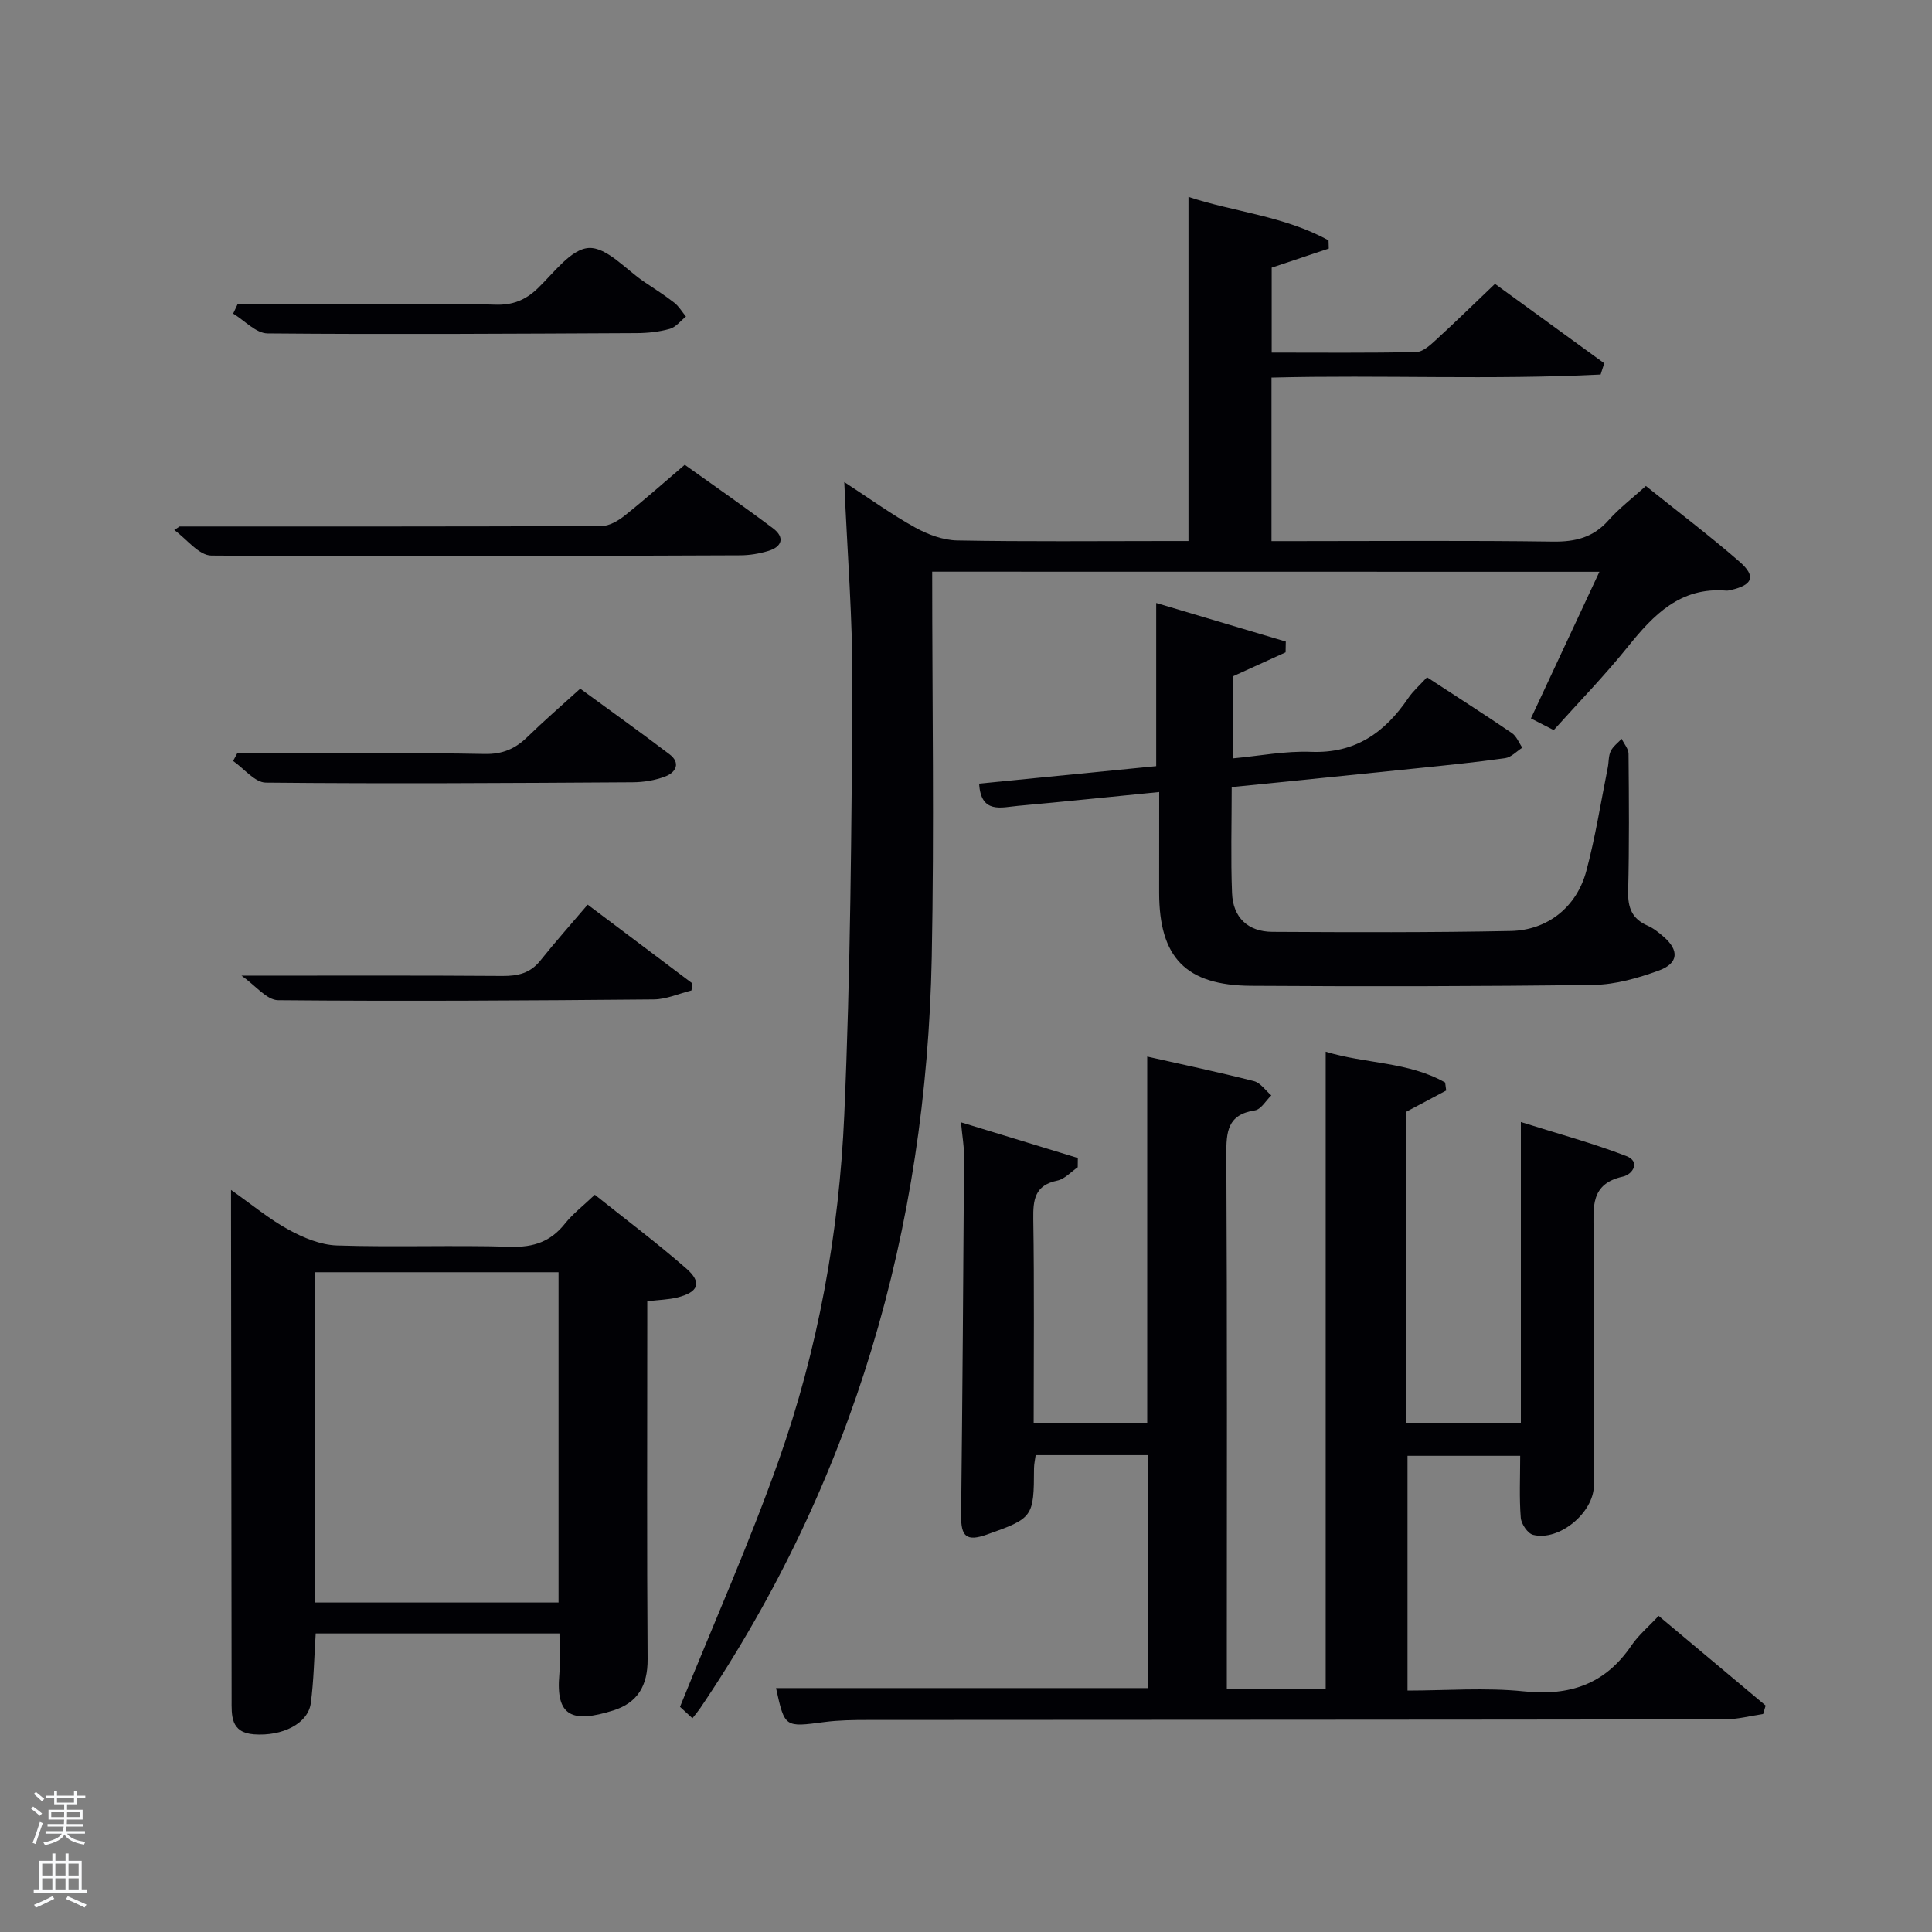 <svg enable-background="new 0 0 400 400" viewBox="0 0 400 400" xmlns="http://www.w3.org/2000/svg"><rect x="0" y="0" width="400" height="400" fill="#808080" stroke="none"/><path d="m6.44 374.46.42-.45c.65.47 1.27.95 1.85 1.44l-.45.49c-.65-.56-1.25-1.06-1.82-1.48m.93 7.33-.63-.26c.55-1.36 1.05-2.8 1.52-4.33.19.1.38.19.59.27-.46 1.29-.95 2.73-1.48 4.32m-.38-10.38.44-.42c.43.34 1.01.82 1.74 1.44l-.49.49c-.53-.51-1.09-1.01-1.69-1.51m2.5.35h1.72v-1.04h.59v1.04h3.52v-1.04h.59v1.04h1.75v.53h-1.75v1.42h-2.03v.97h3.22v2.03h-3.24c0 .35-.01.66-.03.93h3.32v.53h-3.37c-.03.27-.08.58-.15.94h3.96v.53h-3.71c.67.92 1.93 1.48 3.79 1.68-.13.24-.23.44-.29.59-2.13-.38-3.48-1.08-4.04-2.12-.43.97-1.77 1.72-4.03 2.23-.09-.19-.2-.37-.33-.55 2.1-.42 3.37-1.03 3.81-1.83h-3.36v-.53h3.58c.08-.29.13-.61.16-.94h-3.33v-.53h3.39c.02-.27.04-.58.04-.93h-3.23v-2.03h3.25v-.97h-2.07v-1.42h-1.73zm1.12 3.44v1h2.65c.01-.3.02-.44.02-.4v-.25-.35zm1.19-2h3.52v-.91h-3.52zm4.71 2h-2.63v.59c0 .15-.01.28-.01.4h2.64z" fill="#fafbfc"/><path d="m13.56 383.74h.63v1.52h2.72v6.07h1.13v.6h-11.06v-.6h1.13v-6.07h2.73v-1.52h.63v1.52h2.1v-1.52zm-2.69 8.83.38.56c-1.24.63-2.53 1.25-3.85 1.85-.1-.21-.21-.42-.34-.63 1.36-.55 2.63-1.15 3.81-1.78m-2.13-4.27h2.1v-2.45h-2.1zm0 3.04h2.1v-2.46h-2.1zm2.72-3.04h2.1v-2.45h-2.1zm0 3.04h2.1v-2.46h-2.1zm6.07 3.6c-1.41-.71-2.7-1.3-3.86-1.78l.35-.56c1.45.62 2.75 1.19 3.88 1.72zm-1.25-9.09h-2.1v2.45h2.1zm-2.09 5.49h2.1v-2.46h-2.1z" fill="#fafbfc"/><g fill="#010105"><path d="m314.88 294.6c0-20.54 0-40.83 0-62.3 7.62 2.41 14.86 4.36 21.83 7.05 3 1.15 1.32 3.8-.7 4.25-6.83 1.5-6.1 6.41-6.06 11.47.13 17.5.06 35 .04 52.49-.01 5.6-7.18 11.58-12.58 10.21-1.12-.28-2.45-2.25-2.55-3.54-.33-4.12-.12-8.28-.12-12.82-7.76 0-15.34 0-23.33 0v48.6c7.95 0 16.12-.66 24.13.17 9.49.99 16.79-1.49 22.21-9.47 1.47-2.17 3.57-3.92 5.65-6.16 7.6 6.37 14.88 12.47 22.16 18.57-.17.58-.35 1.16-.52 1.75-2.64.38-5.28 1.1-7.92 1.1-59.16.09-118.32.09-177.48.13-2.99 0-6.02.04-8.98.43-8.2 1.08-8.19 1.16-9.99-7.03h77.01c0-15.88 0-31.93 0-48.23-7.74 0-15.34 0-23.26 0-.11.88-.33 1.8-.34 2.73-.03 10.11-.18 10.32-9.81 13.73-4.17 1.47-5.33.39-5.28-3.99.28-24.8.45-49.61.61-74.41.01-1.95-.35-3.89-.64-6.97 8.5 2.6 16.35 5 24.19 7.39-.01.64-.01 1.28-.02 1.92-1.4.95-2.69 2.44-4.22 2.76-4.7.97-5.04 3.97-4.98 8.01.22 13.97.08 27.95.08 42.24h23.51c0-25.18 0-50.24 0-75.93 7.38 1.66 14.77 3.22 22.08 5.08 1.37.35 2.42 1.94 3.61 2.96-1.12 1.08-2.13 2.9-3.39 3.1-5.72.87-5.94 4.44-5.92 9.21.19 35 .1 69.99.1 104.99v5.65h20.47c0-43.78 0-87.63 0-132 8.19 2.52 17.12 2.05 24.73 6.38.07.55.15 1.11.22 1.66-2.64 1.4-5.28 2.81-8.22 4.37v64.46c7.68-.01 15.4-.01 23.68-.01z"/><path d="m193 118.36c0 26.85.43 53.34-.09 79.81-1.11 56.33-16.19 108.49-47.91 155.45-.46.67-.99 1.3-1.64 2.13-1.18-1.09-2.26-2.08-2.57-2.37 6.99-17.3 14.34-33.85 20.38-50.87 8.21-23.13 12.56-47.26 13.63-71.72 1.29-29.58 1.5-59.21 1.68-88.82.08-13.61-1.05-27.23-1.68-42.16 5.41 3.51 9.87 6.75 14.67 9.4 2.62 1.45 5.77 2.62 8.7 2.68 14.49.27 29 .12 43.5.12h4.39c0-23.87 0-47.23 0-71.25 9.31 3.11 19.82 3.93 29 9.01.02.56.03 1.12.05 1.69-3.84 1.28-7.68 2.57-11.82 3.95v17.59c10.04 0 19.98.1 29.92-.11 1.37-.03 2.88-1.4 4.04-2.47 4.03-3.69 7.93-7.51 12.27-11.65 7.34 5.34 14.98 10.89 22.62 16.44-.25.78-.5 1.55-.75 2.33-22.61 1.14-45.29.05-68.14.63v33.86h5.3c17.67 0 35.33-.15 53 .1 4.65.06 8.33-.87 11.47-4.41 2.19-2.47 4.87-4.51 7.74-7.1 6.53 5.24 13.15 10.24 19.39 15.67 3.48 3.03 2.74 4.83-1.78 5.86-.32.07-.66.16-.99.13-9.46-.78-15.02 4.98-20.35 11.62-4.78 5.95-10.13 11.44-15.35 17.26-1.63-.83-3.06-1.57-4.72-2.42 4.72-10.1 9.34-19.99 14.18-30.36-46.2-.02-91.86-.02-138.14-.02z"/><path d="m115.83 338.19c-17.03 0-33.62 0-50.47 0-.32 4.91-.39 9.69-1.01 14.4-.55 4.25-5.86 6.92-11.78 6.48-4.89-.37-4.62-3.92-4.62-7.29-.05-33.65-.08-67.31-.12-100.96 0-1.14 0-2.27 0-4.46 4.41 3.11 7.96 6.08 11.95 8.25 3.04 1.66 6.6 3.14 9.97 3.25 11.98.39 23.99-.09 35.98.27 4.77.14 8.28-1.08 11.23-4.78 1.63-2.06 3.79-3.7 6.19-5.99 6.39 5.11 12.88 9.97 18.96 15.29 3.31 2.9 2.51 4.9-1.93 5.99-1.76.43-3.61.47-6.17.77v5.12c0 22.99-.1 45.99.07 68.98.04 5.46-2.05 9.03-7.11 10.62-8.51 2.67-11.94 1.26-11.17-7.43.22-2.66.03-5.32.03-8.51zm-.19-6.41c0-23.11 0-45.82 0-68.38-17.07 0-33.78 0-50.38 0v68.38z"/><path d="m240 163.98c-10.15 1-19.69 2-29.24 2.86-3.45.31-7.68 1.72-8.04-4.6 12.24-1.21 24.51-2.42 36.66-3.62 0-11.21 0-22.1 0-33.78 8.89 2.65 17.86 5.32 26.83 7.99-.01.74-.02 1.49-.04 2.23-3.48 1.58-6.96 3.17-10.88 4.95v17c5.4-.49 10.79-1.56 16.12-1.35 9.19.37 15.3-3.99 20.15-11.12 1.01-1.49 2.42-2.71 3.89-4.32 5.98 3.91 11.83 7.65 17.57 11.55.96.65 1.45 2 2.16 3.03-1.18.75-2.29 1.99-3.56 2.17-6.08.86-12.2 1.47-18.31 2.1-12.68 1.31-25.36 2.58-38.3 3.89 0 7.65-.21 14.8.07 21.93.19 5.06 3.27 8.01 8.36 8.04 16.44.09 32.88.15 49.32-.18 7.69-.15 13.69-5 15.67-12.42 1.88-7.03 3.01-14.26 4.44-21.41.23-1.13.13-2.4.61-3.4.47-.99 1.49-1.72 2.27-2.56.49 1.04 1.41 2.07 1.42 3.11.09 9.49.16 18.98-.08 28.47-.09 3.43.84 5.72 4.03 7.11 1.2.52 2.28 1.39 3.28 2.26 3.29 2.83 3.15 5.53-.96 7.03-4.3 1.56-8.95 2.9-13.47 2.97-23.64.32-47.28.34-70.92.19-13.57-.08-19.05-5.87-19.06-19.28.01-6.79.01-13.58.01-20.84z"/><path d="m37.19 109c29.12 0 58.24.03 87.35-.09 1.6-.01 3.42-1.07 4.75-2.13 4.16-3.3 8.13-6.84 12.48-10.55 6.19 4.43 12.33 8.67 18.29 13.16 2.43 1.83 1.92 3.79-.97 4.67-1.88.57-3.91.91-5.88.91-36.49.13-72.98.31-109.46.05-2.57-.02-5.11-3.44-7.67-5.29.37-.25.74-.49 1.11-.73z"/><path d="m49.13 155.93h8.76c14.16.02 28.31-.1 42.47.17 3.67.07 6.3-1.06 8.81-3.5 3.45-3.36 7.09-6.51 10.96-10.02 6.27 4.59 12.45 9 18.49 13.59 2.34 1.78 1.33 3.73-.84 4.57-2.12.82-4.52 1.21-6.81 1.22-25.31.16-50.63.32-75.94.07-2.27-.02-4.51-2.92-6.77-4.48.29-.54.58-1.08.87-1.62z"/><path d="m49.18 63h30.32c7.66 0 15.32-.19 22.97.08 3.62.13 6.29-.91 8.87-3.39 3.32-3.19 6.9-8.16 10.57-8.35 3.73-.19 7.71 4.5 11.56 7.08 2.07 1.38 4.18 2.73 6.14 4.26.96.75 1.62 1.9 2.41 2.86-1.11.88-2.09 2.2-3.35 2.55-2.2.62-4.57.87-6.87.88-25.47.12-50.94.29-76.41.06-2.39-.02-4.75-2.67-7.12-4.1.31-.65.61-1.29.91-1.93z"/><path d="m50 202c18.87 0 36.45-.07 54.03.06 3.21.02 5.76-.57 7.84-3.18 3.11-3.89 6.42-7.61 9.8-11.58 8.13 6.11 14.91 11.21 21.69 16.31-.07.48-.13.97-.2 1.45-2.59.65-5.18 1.83-7.78 1.86-25.94.23-51.88.4-77.81.16-2.36-.03-4.69-3.07-7.57-5.08z"/></g></svg>